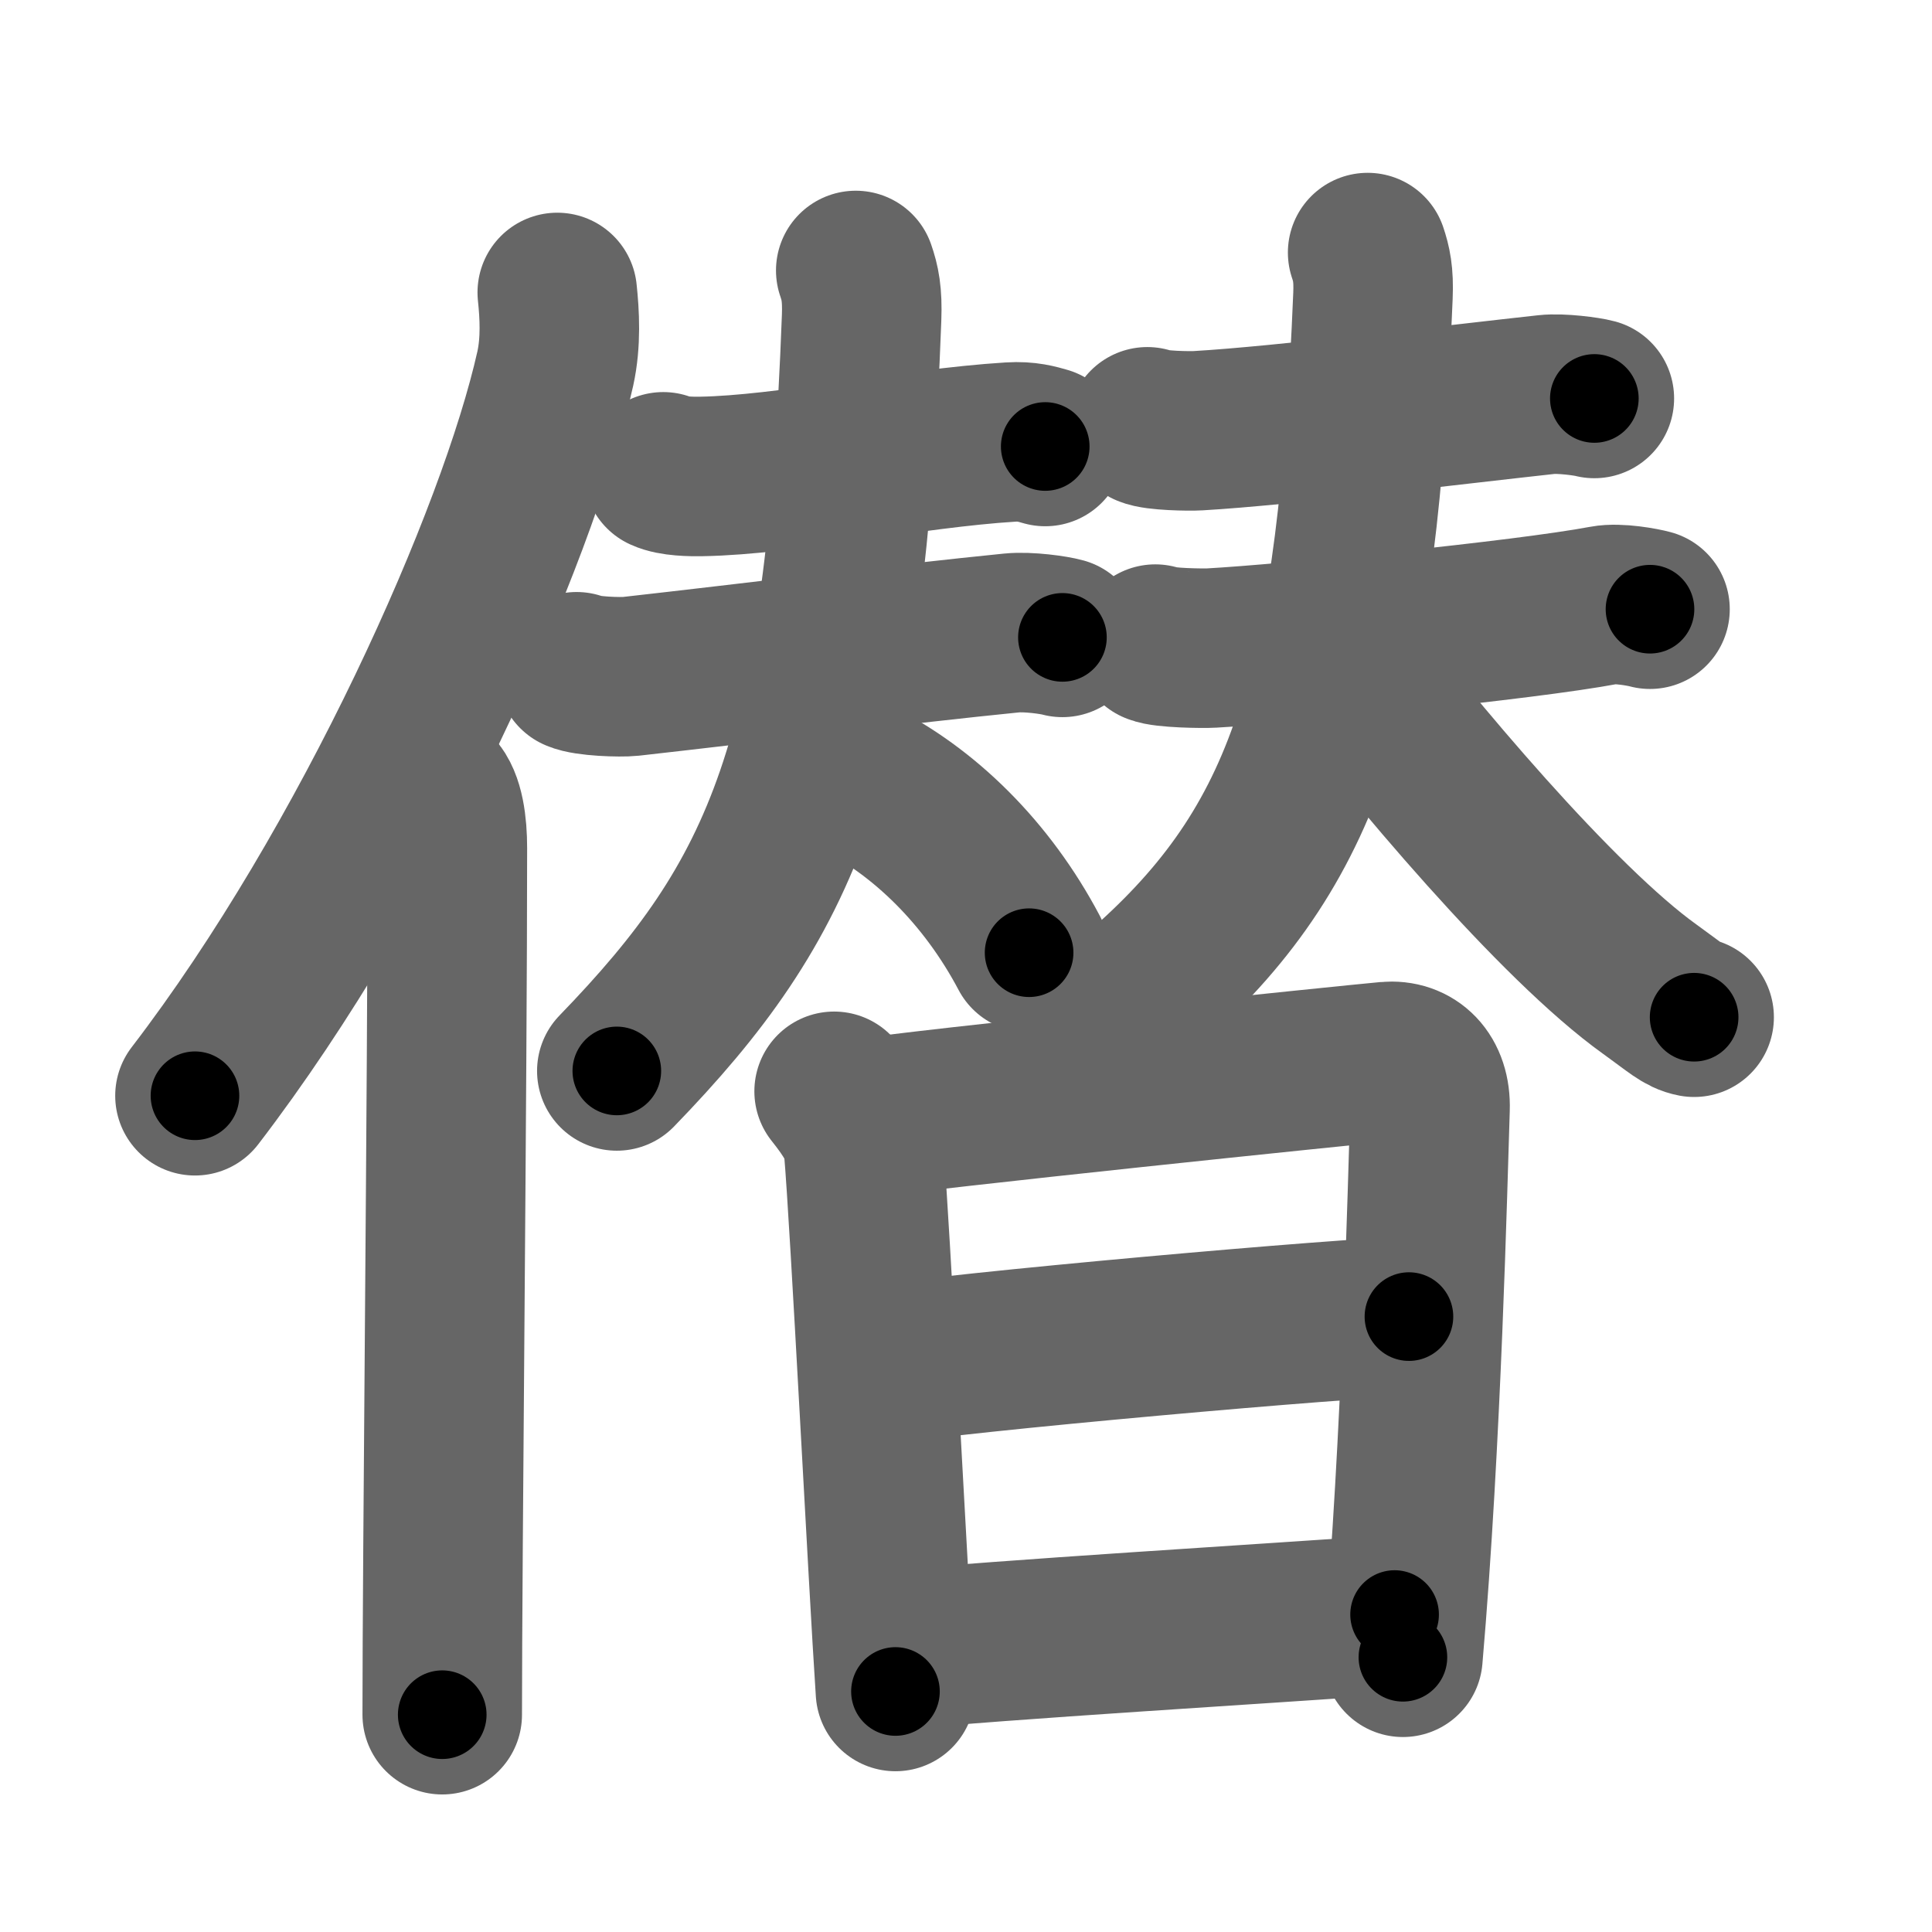<svg xmlns="http://www.w3.org/2000/svg" width="109" height="109" viewBox="0 0 109 109" id="50e3"><g fill="none" stroke="#666" stroke-width="9" stroke-linecap="round" stroke-linejoin="round"><g><g><path d="M31.44,16.5c0.13,1.23,0.22,2.78-0.11,4.29C29.19,30.36,20.94,48.86,11,61.82" /><path d="M24.48,44.61c0.59,0.61,0.76,1.97,0.76,3.23c0,13.02-0.29,40.15-0.29,48.9" /></g><g><g><g><path d="M37.42,26.62c0.56,0.26,1.59,0.27,2.15,0.26c4.76-0.08,11.84-1.59,17.44-1.94c0.93-0.06,1.5,0.12,1.96,0.25" /><g><path d="M32.53,37.9c0.56,0.26,2.48,0.32,3.04,0.26c7.31-0.82,15.23-1.82,21.52-2.45c0.93-0.09,2.39,0.12,2.85,0.25" /><path d="M48.28,15.26c0.24,0.69,0.38,1.34,0.33,2.67C47.68,43,44.21,50.7,34.8,60.42" /><path d="M48.17,43.81c3.97,1.94,7.53,5.47,9.89,9.94" /></g></g><g><path d="M64.73,24.08c0.48,0.22,2.37,0.25,2.86,0.22c4.73-0.27,15.16-1.55,19.67-2.04c0.8-0.09,2.29,0.11,2.69,0.22" /><g><path d="M65.18,36.34c0.48,0.22,2.71,0.25,3.19,0.22C72.53,36.33,86,35,90.51,34.15c0.79-0.15,2.18,0.11,2.58,0.22" /><path d="M77.16,14.25c0.21,0.63,0.35,1.22,0.3,2.43c-0.89,21.74-3.54,30.65-12.44,38.7" /><path d="M75.06,36.28c4.65,6.11,12.81,15.8,18.02,19.53c1.5,1.08,1.87,1.46,2.5,1.58" /></g></g></g><g><path d="M47.06,61.57c0.94,1.18,1.57,2.17,1.66,3.18c0.37,4.26,1.39,24.57,1.8,30.68" /><path d="M48.31,63.16c3.4-0.56,28.25-3.12,29.95-3.27c1.42-0.13,2.48,0.86,2.42,2.66c-0.14,4.23-0.47,18.69-1.53,30.95" /><path d="M49.54,77.04c3.96-0.72,27.09-2.76,29.95-2.76" /><path d="M50.61,93.1c5.15-0.55,21.66-1.54,28.07-2.01" /></g></g></g></g><g fill="none" stroke="#000" stroke-width="5" stroke-linecap="round" stroke-linejoin="round"><path d="M31.44,16.5c0.13,1.23,0.22,2.78-0.11,4.29C29.19,30.36,20.94,48.86,11,61.82" stroke-dasharray="50.369" stroke-dashoffset="50.369"><animate attributeName="stroke-dashoffset" values="50.369;50.369;0" dur="0.504s" fill="freeze" begin="0s;50e3.click" /></path><path d="M24.48,44.61c0.59,0.61,0.76,1.97,0.76,3.23c0,13.02-0.29,40.15-0.29,48.9" stroke-dasharray="52.287" stroke-dashoffset="52.287"><animate attributeName="stroke-dashoffset" values="52.287" fill="freeze" begin="50e3.click" /><animate attributeName="stroke-dashoffset" values="52.287;52.287;0" keyTimes="0;0.491;1" dur="1.027s" fill="freeze" begin="0s;50e3.click" /></path><path d="M37.42,26.62c0.56,0.26,1.59,0.27,2.15,0.26c4.76-0.08,11.84-1.59,17.44-1.94c0.93-0.06,1.5,0.12,1.96,0.25" stroke-dasharray="21.725" stroke-dashoffset="21.725"><animate attributeName="stroke-dashoffset" values="21.725" fill="freeze" begin="50e3.click" /><animate attributeName="stroke-dashoffset" values="21.725;21.725;0" keyTimes="0;0.826;1" dur="1.244s" fill="freeze" begin="0s;50e3.click" /></path><path d="M32.53,37.9c0.56,0.26,2.48,0.32,3.04,0.26c7.31-0.82,15.23-1.82,21.52-2.45c0.93-0.09,2.39,0.12,2.85,0.25" stroke-dasharray="27.599" stroke-dashoffset="27.599"><animate attributeName="stroke-dashoffset" values="27.599" fill="freeze" begin="50e3.click" /><animate attributeName="stroke-dashoffset" values="27.599;27.599;0" keyTimes="0;0.818;1" dur="1.52s" fill="freeze" begin="0s;50e3.click" /></path><path d="M48.28,15.26c0.24,0.69,0.38,1.34,0.33,2.67C47.68,43,44.21,50.7,34.8,60.42" stroke-dasharray="48.709" stroke-dashoffset="48.709"><animate attributeName="stroke-dashoffset" values="48.709" fill="freeze" begin="50e3.click" /><animate attributeName="stroke-dashoffset" values="48.709;48.709;0" keyTimes="0;0.757;1" dur="2.007s" fill="freeze" begin="0s;50e3.click" /></path><path d="M48.17,43.81c3.97,1.94,7.53,5.47,9.89,9.94" stroke-dasharray="14.252" stroke-dashoffset="14.252"><animate attributeName="stroke-dashoffset" values="14.252" fill="freeze" begin="50e3.click" /><animate attributeName="stroke-dashoffset" values="14.252;14.252;0" keyTimes="0;0.933;1" dur="2.15s" fill="freeze" begin="0s;50e3.click" /></path><path d="M64.73,24.08c0.48,0.22,2.37,0.25,2.86,0.22c4.73-0.27,15.16-1.55,19.67-2.04c0.8-0.09,2.29,0.11,2.69,0.22" stroke-dasharray="25.367" stroke-dashoffset="25.367"><animate attributeName="stroke-dashoffset" values="25.367" fill="freeze" begin="50e3.click" /><animate attributeName="stroke-dashoffset" values="25.367;25.367;0" keyTimes="0;0.894;1" dur="2.404s" fill="freeze" begin="0s;50e3.click" /></path><path d="M65.18,36.34c0.48,0.22,2.71,0.25,3.19,0.22C72.53,36.33,86,35,90.51,34.15c0.79-0.15,2.18,0.11,2.58,0.22" stroke-dasharray="28.092" stroke-dashoffset="28.092"><animate attributeName="stroke-dashoffset" values="28.092" fill="freeze" begin="50e3.click" /><animate attributeName="stroke-dashoffset" values="28.092;28.092;0" keyTimes="0;0.895;1" dur="2.685s" fill="freeze" begin="0s;50e3.click" /></path><path d="M77.16,14.25c0.21,0.63,0.35,1.22,0.3,2.43c-0.89,21.74-3.54,30.65-12.44,38.7" stroke-dasharray="44.395" stroke-dashoffset="44.395"><animate attributeName="stroke-dashoffset" values="44.395" fill="freeze" begin="50e3.click" /><animate attributeName="stroke-dashoffset" values="44.395;44.395;0" keyTimes="0;0.858;1" dur="3.129s" fill="freeze" begin="0s;50e3.click" /></path><path d="M75.06,36.28c4.65,6.11,12.81,15.8,18.02,19.53c1.5,1.08,1.87,1.46,2.5,1.58" stroke-dasharray="29.621" stroke-dashoffset="29.621"><animate attributeName="stroke-dashoffset" values="29.621" fill="freeze" begin="50e3.click" /><animate attributeName="stroke-dashoffset" values="29.621;29.621;0" keyTimes="0;0.914;1" dur="3.425s" fill="freeze" begin="0s;50e3.click" /></path><path d="M47.06,61.57c0.94,1.18,1.57,2.17,1.66,3.18c0.37,4.26,1.39,24.57,1.8,30.68" stroke-dasharray="34.371" stroke-dashoffset="34.371"><animate attributeName="stroke-dashoffset" values="34.371" fill="freeze" begin="50e3.click" /><animate attributeName="stroke-dashoffset" values="34.371;34.371;0" keyTimes="0;0.909;1" dur="3.769s" fill="freeze" begin="0s;50e3.click" /></path><path d="M48.31,63.16c3.4-0.56,28.25-3.12,29.95-3.27c1.42-0.13,2.48,0.86,2.42,2.66c-0.14,4.23-0.47,18.69-1.53,30.95" stroke-dasharray="65.269" stroke-dashoffset="65.269"><animate attributeName="stroke-dashoffset" values="65.269" fill="freeze" begin="50e3.click" /><animate attributeName="stroke-dashoffset" values="65.269;65.269;0" keyTimes="0;0.885;1" dur="4.26s" fill="freeze" begin="0s;50e3.click" /></path><path d="M49.54,77.04c3.96-0.72,27.09-2.76,29.95-2.76" stroke-dasharray="30.085" stroke-dashoffset="30.085"><animate attributeName="stroke-dashoffset" values="30.085" fill="freeze" begin="50e3.click" /><animate attributeName="stroke-dashoffset" values="30.085;30.085;0" keyTimes="0;0.934;1" dur="4.561s" fill="freeze" begin="0s;50e3.click" /></path><path d="M50.61,93.1c5.15-0.55,21.66-1.54,28.07-2.01" stroke-dasharray="28.144" stroke-dashoffset="28.144"><animate attributeName="stroke-dashoffset" values="28.144" fill="freeze" begin="50e3.click" /><animate attributeName="stroke-dashoffset" values="28.144;28.144;0" keyTimes="0;0.942;1" dur="4.842s" fill="freeze" begin="0s;50e3.click" /></path></g></svg>